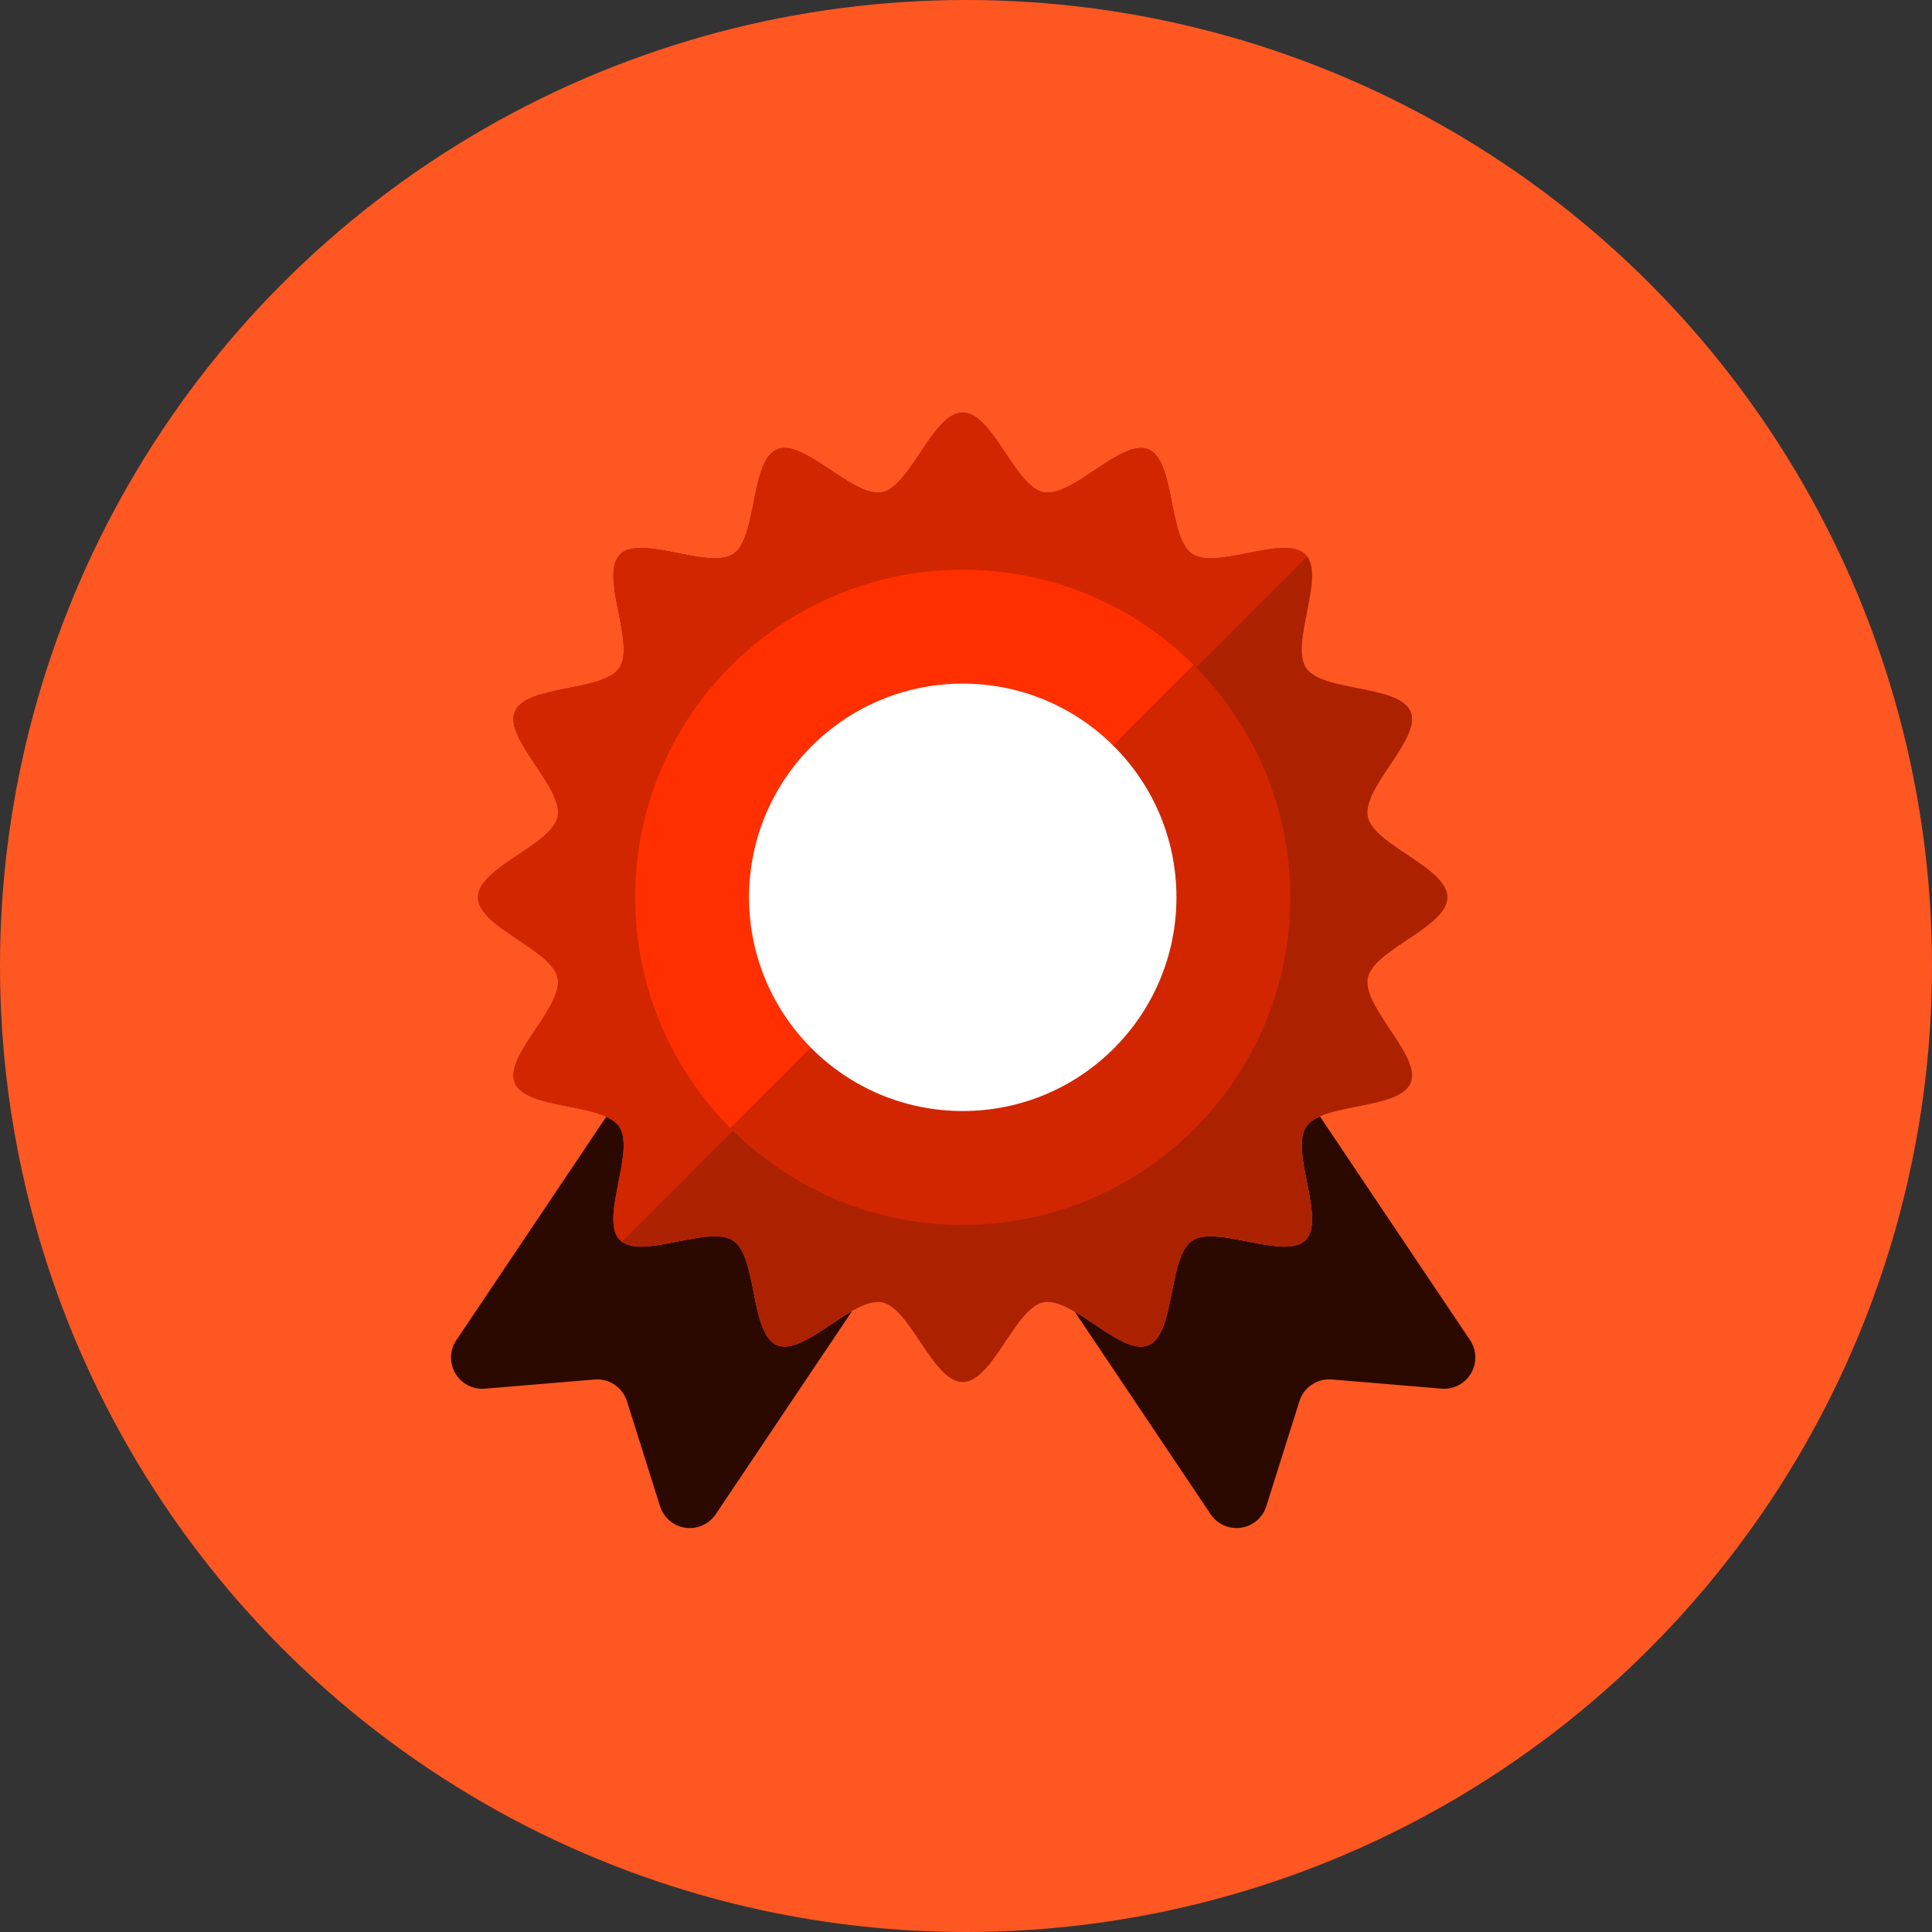 <?xml version="1.0" encoding="iso-8859-1"?>
<!-- Generator: Adobe Illustrator 19.0.0, SVG Export Plug-In . SVG Version: 6.00 Build 0)  -->
<svg version="1.1" id="Layer_1" xmlns="http://www.w3.org/2000/svg" xmlns:xlink="http://www.w3.org/1999/xlink" x="0px" y="0px"
	 viewBox="0 0 512 512" style="enable-background:new 0 0 512 512;" xml:space="preserve">
<rect x="0" y="0" width="512" height="512" fill="#333333" stroke="none"/>
<circle style="fill:#FF5722;" cx="256" cy="256" r="256"/>
<g>
	<path style="fill:#2C0900;" d="M389.576,355.146l-39.778-59.276c-1.601,0.703-2.891,1.578-3.654,2.723
		c-4.347,6.484,5.329,24.539-0.172,30.04c-5.502,5.497-23.557-4.175-30.045,0.168c-6.433,4.305-4.371,24.702-11.613,27.704
		c-4.924,2.039-12.642-4.906-19.489-8.876l35.998,53.653c1.778,2.639,4.911,4.031,8.052,3.584c3.156-0.456,5.762-2.672,6.717-5.711
		l8.765-27.82c1.159-3.691,4.729-6.088,8.588-5.762l29.058,2.434c3.174,0.27,6.218-1.308,7.829-4.049
		C391.457,361.211,391.35,357.79,389.576,355.146z"/>
	<path style="fill:#2C0900;" d="M205.954,356.506c-7.238-3.007-5.181-23.398-11.618-27.713c-6.484-4.343-24.539,5.334-30.04-0.168
		c-5.497-5.497,4.175-23.557-0.168-30.04c-0.735-1.098-1.964-1.936-3.472-2.625l-39.722,59.192c-1.773,2.644-1.876,6.07-0.261,8.816
		c1.61,2.742,4.655,4.319,7.829,4.049l29.058-2.434c3.859-0.321,7.429,2.071,8.588,5.762l8.765,27.82
		c0.954,3.035,3.565,5.255,6.712,5.711c3.151,0.452,6.284-0.94,8.048-3.584l36.147-53.858
		C218.875,351.353,210.972,358.582,205.954,356.506z"/>
</g>
<path style="fill:#AC2200;" d="M383.6,237.791c0,7.941-19.628,13.861-21.108,21.364c-1.531,7.74,14.308,20.699,11.357,27.816
	c-3.007,7.247-23.394,5.18-27.704,11.622c-4.347,6.484,5.329,24.539-0.172,30.04c-5.502,5.497-23.557-4.175-30.045,0.168
	c-6.433,4.305-4.371,24.702-11.613,27.704c-7.112,2.951-20.075-12.898-27.811-11.362c-7.503,1.485-13.424,21.113-21.369,21.113
	c-7.945,0-13.857-19.628-21.364-21.113c-7.74-1.531-20.699,14.313-27.82,11.362c-7.238-3.007-5.18-23.398-11.618-27.709
	c-6.484-4.343-24.539,5.334-30.036-0.172c-5.502-5.497,4.17-23.557-0.172-30.04c-4.31-6.437-24.702-4.371-27.704-11.618
	c-2.951-7.112,12.898-20.075,11.357-27.811c-1.48-7.508-21.108-13.424-21.108-21.364c0-7.945,19.628-13.861,21.118-21.369
	c1.527-7.736-14.317-20.694-11.362-27.816c3.002-7.242,23.398-5.18,27.704-11.618c4.343-6.488-5.334-24.543,0.168-30.045
	c5.502-5.497,23.561,4.175,30.045-0.163c6.437-4.31,4.371-24.706,11.618-27.709c7.117-2.951,20.075,12.898,27.811,11.366
	c7.508-1.485,13.424-21.118,21.364-21.118c7.945,0,13.866,19.633,21.369,21.118c7.736,1.527,20.694-14.313,27.816-11.362
	c7.242,3.007,5.181,23.398,11.618,27.709c6.488,4.343,24.543-5.334,30.045,0.168c5.497,5.502-4.175,23.557,0.163,30.04
	c4.31,6.437,24.706,4.375,27.709,11.618c2.951,7.117-12.898,20.075-11.362,27.811C363.971,223.93,383.6,229.846,383.6,237.791z"/>
<g>
	<path style="fill:#D22600;" d="M345.982,146.953c-5.502-5.502-23.561,4.17-30.045-0.172c-6.437-4.305-4.375-24.706-11.618-27.704
		c-7.117-2.951-20.075,12.893-27.816,11.362c-7.503-1.485-13.424-21.118-21.369-21.118c-7.941,0-13.857,19.633-21.364,21.118
		c-7.736,1.527-20.689-14.317-27.811-11.366c-7.247,3.007-5.181,23.398-11.618,27.709c-6.488,4.343-24.543-5.334-30.045,0.163
		c-5.502,5.502,4.17,23.561-0.163,30.045c-4.315,6.437-24.711,4.375-27.709,11.618c-2.956,7.117,12.893,20.075,11.362,27.816
		c-1.489,7.508-21.118,13.424-21.118,21.369c0,7.941,19.628,13.857,21.108,21.364c1.536,7.736-14.308,20.694-11.357,27.811
		c3.007,7.247,23.394,5.181,27.704,11.618c4.347,6.488-5.329,24.543,0.168,30.04c0.168,0.168,0.377,0.279,0.568,0.419
		l181.527-181.527C346.256,147.326,346.145,147.116,345.982,146.953z"/>
	<circle style="fill:#D22600;" cx="255.139" cy="237.801" r="86.812"/>
</g>
<path style="fill:#FF2F00;" d="M255.134,150.979c-47.946,0-86.807,38.87-86.807,86.812c0,23.859,9.635,45.466,25.218,61.156
	l122.75-122.75C300.6,160.614,278.998,150.979,255.134,150.979z"/>
<circle style="fill:#FFFFFF;" cx="255.139" cy="237.801" r="56.632"/>
<g>
</g>
<g>
</g>
<g>
</g>
<g>
</g>
<g>
</g>
<g>
</g>
<g>
</g>
<g>
</g>
<g>
</g>
<g>
</g>
<g>
</g>
<g>
</g>
<g>
</g>
<g>
</g>
<g>
</g>
</svg>

